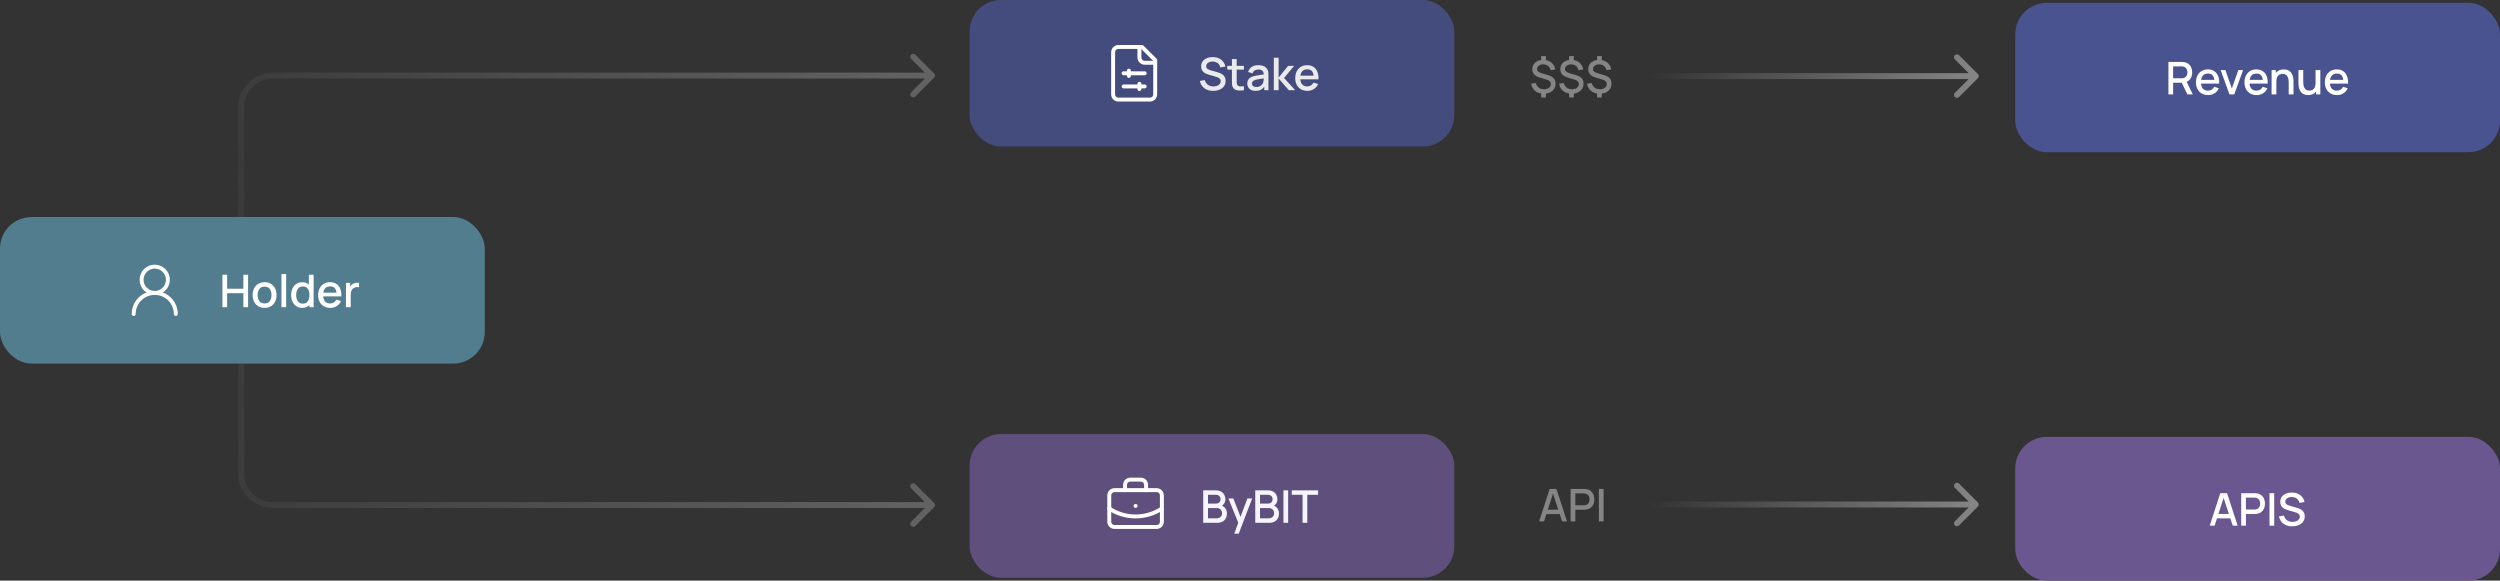 <svg width="887" height="206" viewBox="0 0 887 206" fill="none" xmlns="http://www.w3.org/2000/svg">
<rect x="0" y="0" width="887" height="206" fill="#333333" stroke="none"/>
<path opacity="0.4" d="M546.804 34.592V32.72H548.476V34.592H546.804ZM546.804 21.768V19.888H548.476V21.768H546.804ZM547.724 33.24C546.924 33.24 546.209 33.096 545.58 32.808C544.951 32.52 544.433 32.112 544.028 31.584C543.628 31.051 543.367 30.421 543.244 29.696L544.9 29.432C545.06 30.115 545.401 30.659 545.924 31.064C546.447 31.464 547.073 31.664 547.804 31.664C548.529 31.664 549.119 31.491 549.572 31.144C550.031 30.797 550.26 30.355 550.26 29.816C550.26 29.432 550.143 29.12 549.908 28.88C549.679 28.64 549.303 28.437 548.78 28.272L546.076 27.44C544.476 26.944 543.676 25.984 543.676 24.56C543.676 23.888 543.836 23.304 544.156 22.808C544.481 22.312 544.937 21.928 545.524 21.656C546.111 21.384 546.796 21.248 547.58 21.248C548.332 21.259 548.999 21.397 549.58 21.664C550.167 21.931 550.652 22.315 551.036 22.816C551.425 23.317 551.695 23.92 551.844 24.624L550.14 24.928C550.065 24.517 549.908 24.155 549.668 23.84C549.433 23.525 549.135 23.28 548.772 23.104C548.415 22.928 548.012 22.837 547.564 22.832C547.143 22.821 546.764 22.888 546.428 23.032C546.097 23.171 545.833 23.368 545.636 23.624C545.444 23.875 545.348 24.16 545.348 24.48C545.348 24.832 545.484 25.131 545.756 25.376C546.028 25.621 546.457 25.832 547.044 26.008L549.164 26.624C550.135 26.912 550.836 27.299 551.268 27.784C551.7 28.269 551.916 28.915 551.916 29.72C551.916 30.424 551.74 31.04 551.388 31.568C551.041 32.091 550.553 32.501 549.924 32.8C549.295 33.093 548.561 33.24 547.724 33.24ZM556.722 34.592V32.72H558.394V34.592H556.722ZM556.722 21.768V19.888H558.394V21.768H556.722ZM557.642 33.24C556.842 33.24 556.127 33.096 555.498 32.808C554.869 32.52 554.351 32.112 553.946 31.584C553.546 31.051 553.285 30.421 553.162 29.696L554.818 29.432C554.978 30.115 555.319 30.659 555.842 31.064C556.365 31.464 556.991 31.664 557.722 31.664C558.447 31.664 559.037 31.491 559.49 31.144C559.949 30.797 560.178 30.355 560.178 29.816C560.178 29.432 560.061 29.12 559.826 28.88C559.597 28.64 559.221 28.437 558.698 28.272L555.994 27.44C554.394 26.944 553.594 25.984 553.594 24.56C553.594 23.888 553.754 23.304 554.074 22.808C554.399 22.312 554.855 21.928 555.442 21.656C556.029 21.384 556.714 21.248 557.498 21.248C558.25 21.259 558.917 21.397 559.498 21.664C560.085 21.931 560.57 22.315 560.954 22.816C561.343 23.317 561.613 23.92 561.762 24.624L560.058 24.928C559.983 24.517 559.826 24.155 559.586 23.84C559.351 23.525 559.053 23.28 558.69 23.104C558.333 22.928 557.93 22.837 557.482 22.832C557.061 22.821 556.682 22.888 556.346 23.032C556.015 23.171 555.751 23.368 555.554 23.624C555.362 23.875 555.266 24.16 555.266 24.48C555.266 24.832 555.402 25.131 555.674 25.376C555.946 25.621 556.375 25.832 556.962 26.008L559.082 26.624C560.053 26.912 560.754 27.299 561.186 27.784C561.618 28.269 561.834 28.915 561.834 29.72C561.834 30.424 561.658 31.04 561.306 31.568C560.959 32.091 560.471 32.501 559.842 32.8C559.213 33.093 558.479 33.24 557.642 33.24ZM566.64 34.592V32.72H568.312V34.592H566.64ZM566.64 21.768V19.888H568.312V21.768H566.64ZM567.56 33.24C566.76 33.24 566.046 33.096 565.416 32.808C564.787 32.52 564.27 32.112 563.864 31.584C563.464 31.051 563.203 30.421 563.08 29.696L564.736 29.432C564.896 30.115 565.238 30.659 565.76 31.064C566.283 31.464 566.91 31.664 567.64 31.664C568.366 31.664 568.955 31.491 569.408 31.144C569.867 30.797 570.096 30.355 570.096 29.816C570.096 29.432 569.979 29.12 569.744 28.88C569.515 28.64 569.139 28.437 568.616 28.272L565.912 27.44C564.312 26.944 563.512 25.984 563.512 24.56C563.512 23.888 563.672 23.304 563.992 22.808C564.318 22.312 564.774 21.928 565.36 21.656C565.947 21.384 566.632 21.248 567.416 21.248C568.168 21.259 568.835 21.397 569.416 21.664C570.003 21.931 570.488 22.315 570.872 22.816C571.262 23.317 571.531 23.92 571.68 24.624L569.976 24.928C569.902 24.517 569.744 24.155 569.504 23.84C569.27 23.525 568.971 23.28 568.608 23.104C568.251 22.928 567.848 22.837 567.4 22.832C566.979 22.821 566.6 22.888 566.264 23.032C565.934 23.171 565.67 23.368 565.472 23.624C565.28 23.875 565.184 24.16 565.184 24.48C565.184 24.832 565.32 25.131 565.592 25.376C565.864 25.621 566.294 25.832 566.88 26.008L569 26.624C569.971 26.912 570.672 27.299 571.104 27.784C571.536 28.269 571.752 28.915 571.752 29.72C571.752 30.424 571.576 31.04 571.224 31.568C570.878 32.091 570.39 32.501 569.76 32.8C569.131 33.093 568.398 33.24 567.56 33.24Z" fill="white"/>
<path opacity="0.4" d="M546.082 185L549.826 173.48H552.234L555.978 185H554.242L550.794 174.488H551.226L547.818 185H546.082ZM548.026 182.4V180.832H554.042V182.4H548.026ZM557.253 185V173.48H561.909C562.021 173.48 562.159 173.485 562.325 173.496C562.49 173.501 562.647 173.517 562.797 173.544C563.437 173.645 563.97 173.864 564.397 174.2C564.829 174.536 565.151 174.96 565.365 175.472C565.578 175.984 565.685 176.549 565.685 177.168C565.685 177.792 565.578 178.36 565.365 178.872C565.151 179.384 564.829 179.808 564.397 180.144C563.97 180.48 563.437 180.699 562.797 180.8C562.647 180.821 562.487 180.837 562.317 180.848C562.151 180.859 562.015 180.864 561.909 180.864H558.925V185H557.253ZM558.925 179.28H561.845C561.951 179.28 562.069 179.275 562.197 179.264C562.33 179.253 562.455 179.235 562.573 179.208C562.914 179.128 563.189 178.981 563.397 178.768C563.605 178.549 563.754 178.299 563.845 178.016C563.935 177.733 563.981 177.451 563.981 177.168C563.981 176.885 563.935 176.605 563.845 176.328C563.754 176.045 563.605 175.797 563.397 175.584C563.189 175.365 562.914 175.216 562.573 175.136C562.455 175.104 562.33 175.083 562.197 175.072C562.069 175.061 561.951 175.056 561.845 175.056H558.925V179.28ZM567.284 185V173.48H568.956V185H567.284Z" fill="white"/>
<path opacity="0.4" d="M701.742 27.742C702.153 27.332 702.153 26.668 701.742 26.258L695.06 19.575C694.65 19.165 693.985 19.165 693.575 19.575C693.165 19.985 693.165 20.65 693.575 21.06L699.515 27L693.575 32.94C693.165 33.35 693.165 34.015 693.575 34.425C693.985 34.835 694.65 34.835 695.06 34.425L701.742 27.742ZM585 28.05L701 28.05V25.95L585 25.95V28.05Z" fill="url(#paint0_linear_1_15046)"/>
<path opacity="0.4" d="M701.742 179.742C702.153 179.332 702.153 178.668 701.742 178.258L695.06 171.575C694.65 171.165 693.985 171.165 693.575 171.575C693.165 171.985 693.165 172.65 693.575 173.06L699.515 179L693.575 184.94C693.165 185.35 693.165 186.015 693.575 186.425C693.985 186.835 694.65 186.835 695.06 186.425L701.742 179.742ZM585 180.05H701V177.95H585V180.05Z" fill="url(#paint1_linear_1_15046)"/>
<rect x="344" y="154" width="172" height="51" rx="11.2" fill="#6A5790" fill-opacity="0.8"/>
<path d="M402.9 179.5H402.909" stroke="#FFFEFE" stroke-width="1.4" stroke-linecap="round" stroke-linejoin="round"/>
<path d="M406.634 173.9V172.033C406.634 171.538 406.437 171.063 406.087 170.713C405.737 170.363 405.262 170.167 404.767 170.167H401.034C400.538 170.167 400.064 170.363 399.714 170.713C399.364 171.063 399.167 171.538 399.167 172.033V173.9" stroke="#FFFEFE" stroke-width="1.4" stroke-linecap="round" stroke-linejoin="round"/>
<path d="M412.234 180.433C409.464 182.262 406.219 183.237 402.9 183.237C399.582 183.237 396.336 182.262 393.567 180.433" stroke="#FFFEFE" stroke-width="1.4" stroke-linecap="round" stroke-linejoin="round"/>
<path d="M410.367 173.9H395.434C394.403 173.9 393.567 174.736 393.567 175.767V185.1C393.567 186.131 394.403 186.967 395.434 186.967H410.367C411.398 186.967 412.234 186.131 412.234 185.1V175.767C412.234 174.736 411.398 173.9 410.367 173.9Z" stroke="#FFFEFE" stroke-width="1.4" stroke-linecap="round" stroke-linejoin="round"/>
<path d="M426.904 185.5V173.98H431.432C432.163 173.98 432.776 174.129 433.272 174.428C433.768 174.727 434.141 175.113 434.392 175.588C434.643 176.057 434.768 176.553 434.768 177.076C434.768 177.711 434.611 178.255 434.296 178.708C433.987 179.161 433.568 179.471 433.04 179.636L433.024 179.244C433.76 179.425 434.325 179.78 434.72 180.308C435.115 180.831 435.312 181.441 435.312 182.14C435.312 182.817 435.176 183.407 434.904 183.908C434.637 184.409 434.245 184.801 433.728 185.084C433.216 185.361 432.595 185.5 431.864 185.5H426.904ZM428.6 183.908H431.608C431.987 183.908 432.325 183.836 432.624 183.692C432.928 183.548 433.165 183.343 433.336 183.076C433.512 182.804 433.6 182.481 433.6 182.108C433.6 181.761 433.523 181.449 433.368 181.172C433.219 180.889 433 180.668 432.712 180.508C432.429 180.343 432.096 180.26 431.712 180.26H428.6V183.908ZM428.6 178.684H431.408C431.717 178.684 431.995 178.623 432.24 178.5C432.491 178.372 432.688 178.191 432.832 177.956C432.981 177.716 433.056 177.428 433.056 177.092C433.056 176.644 432.907 176.276 432.608 175.988C432.309 175.7 431.909 175.556 431.408 175.556H428.6V178.684ZM437.912 189.34L439.584 184.788L439.608 186.132L435.84 176.86H437.584L440.4 184.02H439.888L442.576 176.86H444.272L439.504 189.34H437.912ZM445.365 185.5V173.98H449.893C450.624 173.98 451.237 174.129 451.733 174.428C452.229 174.727 452.603 175.113 452.853 175.588C453.104 176.057 453.229 176.553 453.229 177.076C453.229 177.711 453.072 178.255 452.757 178.708C452.448 179.161 452.029 179.471 451.501 179.636L451.485 179.244C452.221 179.425 452.787 179.78 453.181 180.308C453.576 180.831 453.773 181.441 453.773 182.14C453.773 182.817 453.637 183.407 453.365 183.908C453.099 184.409 452.707 184.801 452.189 185.084C451.677 185.361 451.056 185.5 450.325 185.5H445.365ZM447.061 183.908H450.069C450.448 183.908 450.787 183.836 451.085 183.692C451.389 183.548 451.627 183.343 451.797 183.076C451.973 182.804 452.061 182.481 452.061 182.108C452.061 181.761 451.984 181.449 451.829 181.172C451.68 180.889 451.461 180.668 451.173 180.508C450.891 180.343 450.557 180.26 450.173 180.26H447.061V183.908ZM447.061 178.684H449.869C450.179 178.684 450.456 178.623 450.701 178.5C450.952 178.372 451.149 178.191 451.293 177.956C451.443 177.716 451.517 177.428 451.517 177.092C451.517 176.644 451.368 176.276 451.069 175.988C450.771 175.7 450.371 175.556 449.869 175.556H447.061V178.684ZM455.365 185.5V173.98H457.037V185.5H455.365ZM462.152 185.5V175.556H458.32V173.98H467.656V175.556H463.824V185.5H462.152Z" fill="#F5F4FF"/>
<rect x="715" y="155" width="172" height="51" rx="11.2" fill="#6A5790"/>
<path d="M784.013 186.5L787.757 174.98H790.165L793.909 186.5H792.173L788.725 175.988H789.157L785.749 186.5H784.013ZM785.957 183.9V182.332H791.973V183.9H785.957ZM795.184 186.5V174.98H799.84C799.952 174.98 800.091 174.985 800.256 174.996C800.422 175.001 800.579 175.017 800.728 175.044C801.368 175.145 801.902 175.364 802.328 175.7C802.76 176.036 803.083 176.46 803.296 176.972C803.51 177.484 803.616 178.049 803.616 178.668C803.616 179.292 803.51 179.86 803.296 180.372C803.083 180.884 802.76 181.308 802.328 181.644C801.902 181.98 801.368 182.199 800.728 182.3C800.579 182.321 800.419 182.337 800.248 182.348C800.083 182.359 799.947 182.364 799.84 182.364H796.856V186.5H795.184ZM796.856 180.78H799.776C799.883 180.78 800 180.775 800.128 180.764C800.262 180.753 800.387 180.735 800.504 180.708C800.846 180.628 801.12 180.481 801.328 180.268C801.536 180.049 801.686 179.799 801.776 179.516C801.867 179.233 801.912 178.951 801.912 178.668C801.912 178.385 801.867 178.105 801.776 177.828C801.686 177.545 801.536 177.297 801.328 177.084C801.12 176.865 800.846 176.716 800.504 176.636C800.387 176.604 800.262 176.583 800.128 176.572C800 176.561 799.883 176.556 799.776 176.556H796.856V180.78ZM805.216 186.5V174.98H806.888V186.5H805.216ZM813.306 186.74C812.479 186.74 811.733 186.599 811.066 186.316C810.405 186.028 809.858 185.62 809.426 185.092C808.999 184.559 808.722 183.927 808.594 183.196L810.338 182.932C810.514 183.636 810.882 184.185 811.442 184.58C812.002 184.969 812.655 185.164 813.402 185.164C813.866 185.164 814.293 185.092 814.682 184.948C815.071 184.799 815.383 184.588 815.618 184.316C815.858 184.039 815.978 183.708 815.978 183.324C815.978 183.116 815.941 182.932 815.866 182.772C815.797 182.612 815.698 182.473 815.57 182.356C815.447 182.233 815.295 182.129 815.114 182.044C814.938 181.953 814.743 181.876 814.53 181.812L811.578 180.94C811.29 180.855 810.997 180.745 810.698 180.612C810.399 180.473 810.125 180.295 809.874 180.076C809.629 179.852 809.429 179.577 809.274 179.252C809.119 178.921 809.042 178.521 809.042 178.052C809.042 177.343 809.223 176.743 809.586 176.252C809.954 175.756 810.45 175.383 811.074 175.132C811.698 174.876 812.397 174.748 813.17 174.748C813.949 174.759 814.645 174.897 815.258 175.164C815.877 175.431 816.389 175.815 816.794 176.316C817.205 176.812 817.487 177.415 817.642 178.124L815.85 178.428C815.77 177.996 815.599 177.625 815.338 177.316C815.077 177.001 814.757 176.761 814.378 176.596C813.999 176.425 813.589 176.337 813.146 176.332C812.719 176.321 812.327 176.385 811.97 176.524C811.618 176.663 811.335 176.857 811.122 177.108C810.914 177.359 810.81 177.647 810.81 177.972C810.81 178.292 810.903 178.551 811.09 178.748C811.277 178.945 811.506 179.103 811.778 179.22C812.055 179.332 812.33 179.425 812.602 179.5L814.73 180.1C814.997 180.175 815.298 180.276 815.634 180.404C815.975 180.527 816.303 180.7 816.618 180.924C816.938 181.148 817.202 181.447 817.41 181.82C817.618 182.188 817.722 182.652 817.722 183.212C817.722 183.793 817.605 184.305 817.37 184.748C817.135 185.185 816.813 185.553 816.402 185.852C815.997 186.145 815.527 186.367 814.994 186.516C814.461 186.665 813.898 186.74 813.306 186.74Z" fill="white"/>
<rect x="344" width="172" height="52" rx="11.2" fill="#485390" fill-opacity="0.8"/>
<path d="M405.2 16.667H396.8C396.305 16.667 395.83 16.863 395.48 17.213C395.13 17.563 394.933 18.038 394.933 18.533V33.467C394.933 33.962 395.13 34.437 395.48 34.787C395.83 35.137 396.305 35.333 396.8 35.333H408C408.495 35.333 408.97 35.137 409.32 34.787C409.67 34.437 409.866 33.962 409.866 33.467V21.333L405.2 16.667Z" stroke="white" stroke-width="1.4" stroke-linecap="round" stroke-linejoin="round"/>
<path d="M404.267 16.667V20.4C404.267 20.895 404.464 21.37 404.814 21.72C405.164 22.07 405.639 22.267 406.134 22.267H409.867" stroke="white" stroke-width="1.4" stroke-linecap="round" stroke-linejoin="round"/>
<path d="M398.667 26H406.134" stroke="white" stroke-width="1.4" stroke-linecap="round" stroke-linejoin="round"/>
<path d="M400.533 25.067V26.933" stroke="white" stroke-width="1.4" stroke-linecap="round" stroke-linejoin="round"/>
<path d="M398.667 30.667H406.134" stroke="white" stroke-width="1.4" stroke-linecap="round" stroke-linejoin="round"/>
<path d="M404.267 29.733V31.6" stroke="white" stroke-width="1.4" stroke-linecap="round" stroke-linejoin="round"/>
<path d="M430.439 32.24C429.613 32.24 428.866 32.099 428.199 31.816C427.538 31.528 426.991 31.12 426.559 30.592C426.133 30.059 425.855 29.427 425.727 28.696L427.471 28.432C427.647 29.136 428.015 29.685 428.575 30.08C429.135 30.469 429.789 30.664 430.535 30.664C430.999 30.664 431.426 30.592 431.815 30.448C432.205 30.299 432.517 30.088 432.751 29.816C432.991 29.539 433.111 29.208 433.111 28.824C433.111 28.616 433.074 28.432 432.999 28.272C432.93 28.112 432.831 27.973 432.703 27.856C432.581 27.733 432.429 27.629 432.247 27.544C432.071 27.453 431.877 27.376 431.663 27.312L428.711 26.44C428.423 26.355 428.13 26.245 427.831 26.112C427.533 25.973 427.258 25.795 427.007 25.576C426.762 25.352 426.562 25.077 426.407 24.752C426.253 24.421 426.175 24.021 426.175 23.552C426.175 22.843 426.357 22.243 426.719 21.752C427.087 21.256 427.583 20.883 428.207 20.632C428.831 20.376 429.53 20.248 430.303 20.248C431.082 20.259 431.778 20.397 432.391 20.664C433.01 20.931 433.522 21.315 433.927 21.816C434.338 22.312 434.621 22.915 434.775 23.624L432.983 23.928C432.903 23.496 432.733 23.125 432.471 22.816C432.21 22.501 431.89 22.261 431.511 22.096C431.133 21.925 430.722 21.837 430.279 21.832C429.853 21.821 429.461 21.885 429.103 22.024C428.751 22.163 428.469 22.357 428.255 22.608C428.047 22.859 427.943 23.147 427.943 23.472C427.943 23.792 428.037 24.051 428.223 24.248C428.41 24.445 428.639 24.603 428.911 24.72C429.189 24.832 429.463 24.925 429.735 25L431.863 25.6C432.13 25.675 432.431 25.776 432.767 25.904C433.109 26.027 433.437 26.2 433.751 26.424C434.071 26.648 434.335 26.947 434.543 27.32C434.751 27.688 434.855 28.152 434.855 28.712C434.855 29.293 434.738 29.805 434.503 30.248C434.269 30.685 433.946 31.053 433.535 31.352C433.13 31.645 432.661 31.867 432.127 32.016C431.594 32.165 431.031 32.24 430.439 32.24ZM441.344 32C440.8 32.107 440.267 32.152 439.744 32.136C439.222 32.12 438.755 32.019 438.344 31.832C437.934 31.645 437.624 31.352 437.416 30.952C437.23 30.595 437.128 30.232 437.112 29.864C437.102 29.491 437.096 29.069 437.096 28.6V20.96H438.776V28.52C438.776 28.867 438.779 29.168 438.784 29.424C438.795 29.68 438.851 29.896 438.952 30.072C439.144 30.403 439.448 30.592 439.864 30.64C440.286 30.683 440.779 30.664 441.344 30.584V32ZM435.44 24.704V23.36H441.344V24.704H435.44ZM445.446 32.24C444.806 32.24 444.27 32.123 443.838 31.888C443.406 31.648 443.078 31.333 442.854 30.944C442.635 30.549 442.526 30.117 442.526 29.648C442.526 29.211 442.603 28.827 442.758 28.496C442.913 28.165 443.142 27.885 443.446 27.656C443.75 27.421 444.123 27.232 444.566 27.088C444.95 26.976 445.385 26.877 445.87 26.792C446.355 26.707 446.865 26.627 447.398 26.552C447.937 26.477 448.47 26.403 448.998 26.328L448.39 26.664C448.401 25.987 448.257 25.485 447.958 25.16C447.665 24.829 447.158 24.664 446.438 24.664C445.985 24.664 445.569 24.771 445.19 24.984C444.811 25.192 444.547 25.539 444.398 26.024L442.838 25.544C443.051 24.803 443.457 24.213 444.054 23.776C444.657 23.339 445.457 23.12 446.454 23.12C447.227 23.12 447.899 23.253 448.47 23.52C449.046 23.781 449.467 24.197 449.734 24.768C449.873 25.051 449.958 25.349 449.99 25.664C450.022 25.979 450.038 26.317 450.038 26.68V32H448.558V30.024L448.846 30.28C448.489 30.941 448.033 31.435 447.478 31.76C446.929 32.08 446.251 32.24 445.446 32.24ZM445.742 30.872C446.217 30.872 446.625 30.789 446.966 30.624C447.307 30.453 447.582 30.237 447.79 29.976C447.998 29.715 448.134 29.443 448.198 29.16C448.289 28.904 448.339 28.616 448.35 28.296C448.366 27.976 448.374 27.72 448.374 27.528L448.918 27.728C448.39 27.808 447.91 27.88 447.478 27.944C447.046 28.008 446.654 28.072 446.302 28.136C445.955 28.195 445.646 28.267 445.374 28.352C445.145 28.432 444.939 28.528 444.758 28.64C444.582 28.752 444.441 28.888 444.334 29.048C444.233 29.208 444.182 29.403 444.182 29.632C444.182 29.856 444.238 30.064 444.35 30.256C444.462 30.443 444.633 30.592 444.862 30.704C445.091 30.816 445.385 30.872 445.742 30.872ZM451.947 32L451.955 20.48H453.651V27.52L457.043 23.36H459.171L455.587 27.68L459.539 32H457.267L453.651 27.84V32H451.947ZM463.862 32.24C463.003 32.24 462.248 32.053 461.598 31.68C460.952 31.301 460.448 30.776 460.086 30.104C459.728 29.427 459.55 28.643 459.55 27.752C459.55 26.808 459.726 25.989 460.078 25.296C460.435 24.603 460.931 24.067 461.566 23.688C462.2 23.309 462.939 23.12 463.782 23.12C464.662 23.12 465.411 23.325 466.03 23.736C466.648 24.141 467.11 24.72 467.414 25.472C467.723 26.224 467.846 27.117 467.782 28.152H466.11V27.544C466.099 26.541 465.907 25.8 465.534 25.32C465.166 24.84 464.603 24.6 463.846 24.6C463.008 24.6 462.379 24.864 461.958 25.392C461.536 25.92 461.326 26.683 461.326 27.68C461.326 28.629 461.536 29.365 461.958 29.888C462.379 30.405 462.987 30.664 463.782 30.664C464.304 30.664 464.755 30.547 465.134 30.312C465.518 30.072 465.816 29.731 466.03 29.288L467.67 29.808C467.334 30.581 466.824 31.181 466.142 31.608C465.459 32.029 464.699 32.24 463.862 32.24ZM460.782 28.152V26.848H466.95V28.152H460.782Z" fill="#EAEAEA"/>
<rect x="715" y="1" width="172" height="53" rx="11.2" fill="#485390"/>
<path d="M769.358 33.5V21.98H774.014C774.126 21.98 774.264 21.985 774.43 21.996C774.595 22.001 774.752 22.017 774.902 22.044C775.542 22.145 776.075 22.364 776.502 22.7C776.934 23.036 777.256 23.46 777.47 23.972C777.683 24.484 777.79 25.049 777.79 25.668C777.79 26.585 777.555 27.377 777.086 28.044C776.616 28.705 775.912 29.119 774.974 29.284L774.294 29.364H771.03V33.5H769.358ZM776.094 33.5L773.822 28.812L775.51 28.38L778.006 33.5H776.094ZM771.03 27.78H773.95C774.056 27.78 774.174 27.775 774.302 27.764C774.435 27.753 774.56 27.735 774.678 27.708C775.019 27.628 775.294 27.481 775.502 27.268C775.71 27.049 775.859 26.799 775.95 26.516C776.04 26.233 776.086 25.951 776.086 25.668C776.086 25.385 776.04 25.105 775.95 24.828C775.859 24.545 775.71 24.297 775.502 24.084C775.294 23.865 775.019 23.716 774.678 23.636C774.56 23.604 774.435 23.583 774.302 23.572C774.174 23.561 774.056 23.556 773.95 23.556H771.03V27.78ZM783.436 33.74C782.577 33.74 781.823 33.553 781.172 33.18C780.527 32.801 780.023 32.276 779.66 31.604C779.303 30.927 779.124 30.143 779.124 29.252C779.124 28.308 779.3 27.489 779.652 26.796C780.009 26.103 780.505 25.567 781.14 25.188C781.775 24.809 782.513 24.62 783.356 24.62C784.236 24.62 784.985 24.825 785.604 25.236C786.223 25.641 786.684 26.22 786.988 26.972C787.297 27.724 787.42 28.617 787.356 29.652H785.684V29.044C785.673 28.041 785.481 27.3 785.108 26.82C784.74 26.34 784.177 26.1 783.42 26.1C782.583 26.1 781.953 26.364 781.532 26.892C781.111 27.42 780.9 28.183 780.9 29.18C780.9 30.129 781.111 30.865 781.532 31.388C781.953 31.905 782.561 32.164 783.356 32.164C783.879 32.164 784.329 32.047 784.708 31.812C785.092 31.572 785.391 31.231 785.604 30.788L787.244 31.308C786.908 32.081 786.399 32.681 785.716 33.108C785.033 33.529 784.273 33.74 783.436 33.74ZM780.356 29.652V28.348H786.524V29.652H780.356ZM791.014 33.5L787.878 24.86H789.566L791.862 31.404L794.158 24.86H795.846L792.71 33.5H791.014ZM800.647 33.74C799.789 33.74 799.034 33.553 798.383 33.18C797.738 32.801 797.234 32.276 796.871 31.604C796.514 30.927 796.335 30.143 796.335 29.252C796.335 28.308 796.511 27.489 796.863 26.796C797.221 26.103 797.717 25.567 798.351 25.188C798.986 24.809 799.725 24.62 800.567 24.62C801.447 24.62 802.197 24.825 802.815 25.236C803.434 25.641 803.895 26.22 804.199 26.972C804.509 27.724 804.631 28.617 804.567 29.652H802.895V29.044C802.885 28.041 802.693 27.3 802.319 26.82C801.951 26.34 801.389 26.1 800.631 26.1C799.794 26.1 799.165 26.364 798.743 26.892C798.322 27.42 798.111 28.183 798.111 29.18C798.111 30.129 798.322 30.865 798.743 31.388C799.165 31.905 799.773 32.164 800.567 32.164C801.09 32.164 801.541 32.047 801.919 31.812C802.303 31.572 802.602 31.231 802.815 30.788L804.455 31.308C804.119 32.081 803.61 32.681 802.927 33.108C802.245 33.529 801.485 33.74 800.647 33.74ZM797.567 29.652V28.348H803.735V29.652H797.567ZM812.032 33.5V29.252C812.032 28.916 812.002 28.572 811.944 28.22C811.89 27.863 811.784 27.532 811.624 27.228C811.469 26.924 811.248 26.679 810.96 26.492C810.677 26.305 810.306 26.212 809.848 26.212C809.549 26.212 809.266 26.263 809 26.364C808.733 26.46 808.498 26.617 808.296 26.836C808.098 27.055 807.941 27.343 807.824 27.7C807.712 28.057 807.656 28.492 807.656 29.004L806.616 28.612C806.616 27.828 806.762 27.137 807.056 26.54C807.349 25.937 807.77 25.468 808.32 25.132C808.869 24.796 809.533 24.628 810.312 24.628C810.909 24.628 811.41 24.724 811.816 24.916C812.221 25.108 812.549 25.361 812.8 25.676C813.056 25.985 813.25 26.324 813.384 26.692C813.517 27.06 813.608 27.42 813.656 27.772C813.704 28.124 813.728 28.433 813.728 28.7V33.5H812.032ZM805.96 33.5V24.86H807.456V27.356H807.656V33.5H805.96ZM818.908 33.732C818.31 33.732 817.809 33.636 817.404 33.444C816.998 33.252 816.668 33.001 816.412 32.692C816.161 32.377 815.969 32.036 815.836 31.668C815.702 31.3 815.612 30.94 815.564 30.588C815.516 30.236 815.492 29.927 815.492 29.66V24.86H817.188V29.108C817.188 29.444 817.214 29.791 817.268 30.148C817.326 30.5 817.433 30.828 817.588 31.132C817.748 31.436 817.969 31.681 818.252 31.868C818.54 32.055 818.913 32.148 819.372 32.148C819.67 32.148 819.953 32.1 820.22 32.004C820.486 31.903 820.718 31.743 820.916 31.524C821.118 31.305 821.276 31.017 821.388 30.66C821.505 30.303 821.564 29.868 821.564 29.356L822.604 29.748C822.604 30.532 822.457 31.225 822.164 31.828C821.87 32.425 821.449 32.892 820.9 33.228C820.35 33.564 819.686 33.732 818.908 33.732ZM821.764 33.5V31.004H821.564V24.86H823.252V33.5H821.764ZM829.167 33.74C828.309 33.74 827.554 33.553 826.903 33.18C826.258 32.801 825.754 32.276 825.391 31.604C825.034 30.927 824.855 30.143 824.855 29.252C824.855 28.308 825.031 27.489 825.383 26.796C825.741 26.103 826.237 25.567 826.871 25.188C827.506 24.809 828.245 24.62 829.087 24.62C829.967 24.62 830.717 24.825 831.335 25.236C831.954 25.641 832.415 26.22 832.719 26.972C833.029 27.724 833.151 28.617 833.087 29.652H831.415V29.044C831.405 28.041 831.213 27.3 830.839 26.82C830.471 26.34 829.909 26.1 829.151 26.1C828.314 26.1 827.685 26.364 827.263 26.892C826.842 27.42 826.631 28.183 826.631 29.18C826.631 30.129 826.842 30.865 827.263 31.388C827.685 31.905 828.293 32.164 829.087 32.164C829.61 32.164 830.061 32.047 830.439 31.812C830.823 31.572 831.122 31.231 831.335 30.788L832.975 31.308C832.639 32.081 832.13 32.681 831.447 33.108C830.765 33.529 830.005 33.74 829.167 33.74ZM826.087 29.652V28.348H832.255V29.652H826.087Z" fill="white"/>
<path opacity="0.4" d="M331.422 178.441C331.832 178.851 331.832 179.516 331.422 179.926L324.74 186.608C324.33 187.018 323.665 187.018 323.255 186.608C322.845 186.198 322.845 185.533 323.255 185.123L329.195 179.183L323.255 173.244C322.845 172.834 322.845 172.169 323.255 171.759C323.665 171.349 324.33 171.349 324.74 171.759L331.422 178.441ZM86.638 57.29V167.983H84.537V57.29H86.638ZM96.787 178.133H330.68V180.233H96.787V178.133ZM86.638 167.983C86.638 173.589 91.182 178.133 96.787 178.133V180.233C90.022 180.233 84.537 174.749 84.537 167.983H86.638Z" fill="url(#paint2_linear_1_15046)"/>
<path opacity="0.4" d="M331.422 27.559C331.832 27.149 331.832 26.484 331.422 26.074L324.74 19.392C324.33 18.982 323.665 18.982 323.255 19.392C322.845 19.802 322.845 20.467 323.255 20.877L329.195 26.817L323.255 32.756C322.845 33.166 322.845 33.831 323.255 34.241C323.665 34.651 324.33 34.651 324.74 34.241L331.422 27.559ZM86.638 179.183V38.017H84.537V179.183H86.638ZM96.787 27.867H330.68V25.767H96.787V27.867ZM86.638 38.017C86.638 32.411 91.182 27.867 96.787 27.867V25.767C90.022 25.767 84.537 31.251 84.537 38.017H86.638Z" fill="url(#paint3_linear_1_15046)"/>
<rect y="77" width="172" height="52" rx="11.2" fill="#527D8E"/>
<path d="M54.9 103.933C57.477 103.933 59.566 101.844 59.566 99.267C59.566 96.689 57.477 94.6 54.9 94.6C52.322 94.6 50.233 96.689 50.233 99.267C50.233 101.844 52.322 103.933 54.9 103.933Z" stroke="#FFFEFE" stroke-width="1.4" stroke-linecap="round" stroke-linejoin="round"/>
<path d="M62.366 111.4C62.366 109.42 61.58 107.521 60.179 106.12C58.779 104.72 56.88 103.933 54.9 103.933C52.919 103.933 51.02 104.72 49.62 106.12C48.22 107.521 47.433 109.42 47.433 111.4" stroke="#FFFEFE" stroke-width="1.4" stroke-linecap="round" stroke-linejoin="round"/>
<path d="M78.914 109V97.48H80.586V102.448H86.346V97.48H88.026V109H86.346V104.024H80.586V109H78.914ZM93.865 109.24C93.001 109.24 92.252 109.045 91.617 108.656C90.982 108.267 90.492 107.731 90.145 107.048C89.804 106.36 89.633 105.568 89.633 104.672C89.633 103.771 89.809 102.979 90.161 102.296C90.513 101.608 91.006 101.075 91.641 100.696C92.276 100.312 93.017 100.12 93.865 100.12C94.729 100.12 95.478 100.315 96.113 100.704C96.748 101.093 97.238 101.629 97.585 102.312C97.932 102.995 98.105 103.781 98.105 104.672C98.105 105.573 97.929 106.368 97.577 107.056C97.23 107.739 96.74 108.275 96.105 108.664C95.47 109.048 94.724 109.24 93.865 109.24ZM93.865 107.664C94.692 107.664 95.308 107.387 95.713 106.832C96.124 106.272 96.329 105.552 96.329 104.672C96.329 103.771 96.121 103.051 95.705 102.512C95.294 101.968 94.681 101.696 93.865 101.696C93.305 101.696 92.844 101.824 92.481 102.08C92.118 102.331 91.849 102.68 91.673 103.128C91.497 103.571 91.409 104.085 91.409 104.672C91.409 105.579 91.617 106.304 92.033 106.848C92.449 107.392 93.06 107.664 93.865 107.664ZM99.863 109V97.24H101.535V109H99.863ZM107.209 109.24C106.404 109.24 105.708 109.04 105.121 108.64C104.54 108.24 104.089 107.696 103.769 107.008C103.455 106.315 103.297 105.536 103.297 104.672C103.297 103.803 103.457 103.027 103.777 102.344C104.097 101.656 104.551 101.115 105.137 100.72C105.729 100.32 106.431 100.12 107.241 100.12C108.057 100.12 108.743 100.32 109.297 100.72C109.857 101.115 110.279 101.656 110.561 102.344C110.849 103.032 110.993 103.808 110.993 104.672C110.993 105.536 110.849 106.312 110.561 107C110.273 107.688 109.849 108.235 109.289 108.64C108.729 109.04 108.036 109.24 107.209 109.24ZM107.441 107.728C107.991 107.728 108.439 107.597 108.785 107.336C109.132 107.075 109.385 106.715 109.545 106.256C109.705 105.797 109.785 105.269 109.785 104.672C109.785 104.075 109.703 103.547 109.537 103.088C109.377 102.629 109.127 102.272 108.785 102.016C108.449 101.76 108.02 101.632 107.497 101.632C106.943 101.632 106.487 101.768 106.129 102.04C105.772 102.312 105.505 102.677 105.329 103.136C105.159 103.595 105.073 104.107 105.073 104.672C105.073 105.243 105.159 105.76 105.329 106.224C105.505 106.683 105.767 107.048 106.113 107.32C106.465 107.592 106.908 107.728 107.441 107.728ZM109.785 109V102.784H109.593V97.48H111.273V109H109.785ZM117.184 109.24C116.325 109.24 115.571 109.053 114.92 108.68C114.275 108.301 113.771 107.776 113.408 107.104C113.051 106.427 112.872 105.643 112.872 104.752C112.872 103.808 113.048 102.989 113.4 102.296C113.757 101.603 114.253 101.067 114.888 100.688C115.523 100.309 116.261 100.12 117.104 100.12C117.984 100.12 118.733 100.325 119.352 100.736C119.971 101.141 120.432 101.72 120.736 102.472C121.045 103.224 121.168 104.117 121.104 105.152H119.432V104.544C119.421 103.541 119.229 102.8 118.856 102.32C118.488 101.84 117.925 101.6 117.168 101.6C116.331 101.6 115.701 101.864 115.28 102.392C114.859 102.92 114.648 103.683 114.648 104.68C114.648 105.629 114.859 106.365 115.28 106.888C115.701 107.405 116.309 107.664 117.104 107.664C117.627 107.664 118.077 107.547 118.456 107.312C118.84 107.072 119.139 106.731 119.352 106.288L120.992 106.808C120.656 107.581 120.147 108.181 119.464 108.608C118.781 109.029 118.021 109.24 117.184 109.24ZM114.104 105.152V103.848H120.272V105.152H114.104ZM122.739 109V100.36H124.227V102.456L124.019 102.184C124.125 101.907 124.264 101.653 124.435 101.424C124.605 101.189 124.803 100.997 125.027 100.848C125.245 100.688 125.488 100.565 125.755 100.48C126.027 100.389 126.304 100.336 126.587 100.32C126.869 100.299 127.141 100.312 127.403 100.36V101.928C127.12 101.853 126.805 101.832 126.459 101.864C126.117 101.896 125.803 102.005 125.515 102.192C125.243 102.368 125.027 102.581 124.867 102.832C124.712 103.083 124.6 103.363 124.531 103.672C124.461 103.976 124.427 104.299 124.427 104.64V109H122.739Z" fill="white"/>
<defs>
<linearGradient id="paint0_linear_1_15046" x1="585" y1="29" x2="701" y2="29" gradientUnits="userSpaceOnUse">
<stop stop-color="white" stop-opacity="0"/>
<stop offset="1" stop-color="white"/>
</linearGradient>
<linearGradient id="paint1_linear_1_15046" x1="585" y1="181" x2="701" y2="181" gradientUnits="userSpaceOnUse">
<stop stop-color="white" stop-opacity="0"/>
<stop offset="1" stop-color="white"/>
</linearGradient>
<linearGradient id="paint2_linear_1_15046" x1="518.27" y1="242.883" x2="92.536" y2="40.246" gradientUnits="userSpaceOnUse">
<stop stop-color="white"/>
<stop offset="1" stop-color="white" stop-opacity="0"/>
</linearGradient>
<linearGradient id="paint3_linear_1_15046" x1="518.27" y1="-52.807" x2="62.211" y2="120.848" gradientUnits="userSpaceOnUse">
<stop stop-color="white"/>
<stop offset="1" stop-color="white" stop-opacity="0"/>
</linearGradient>
</defs>
</svg>
